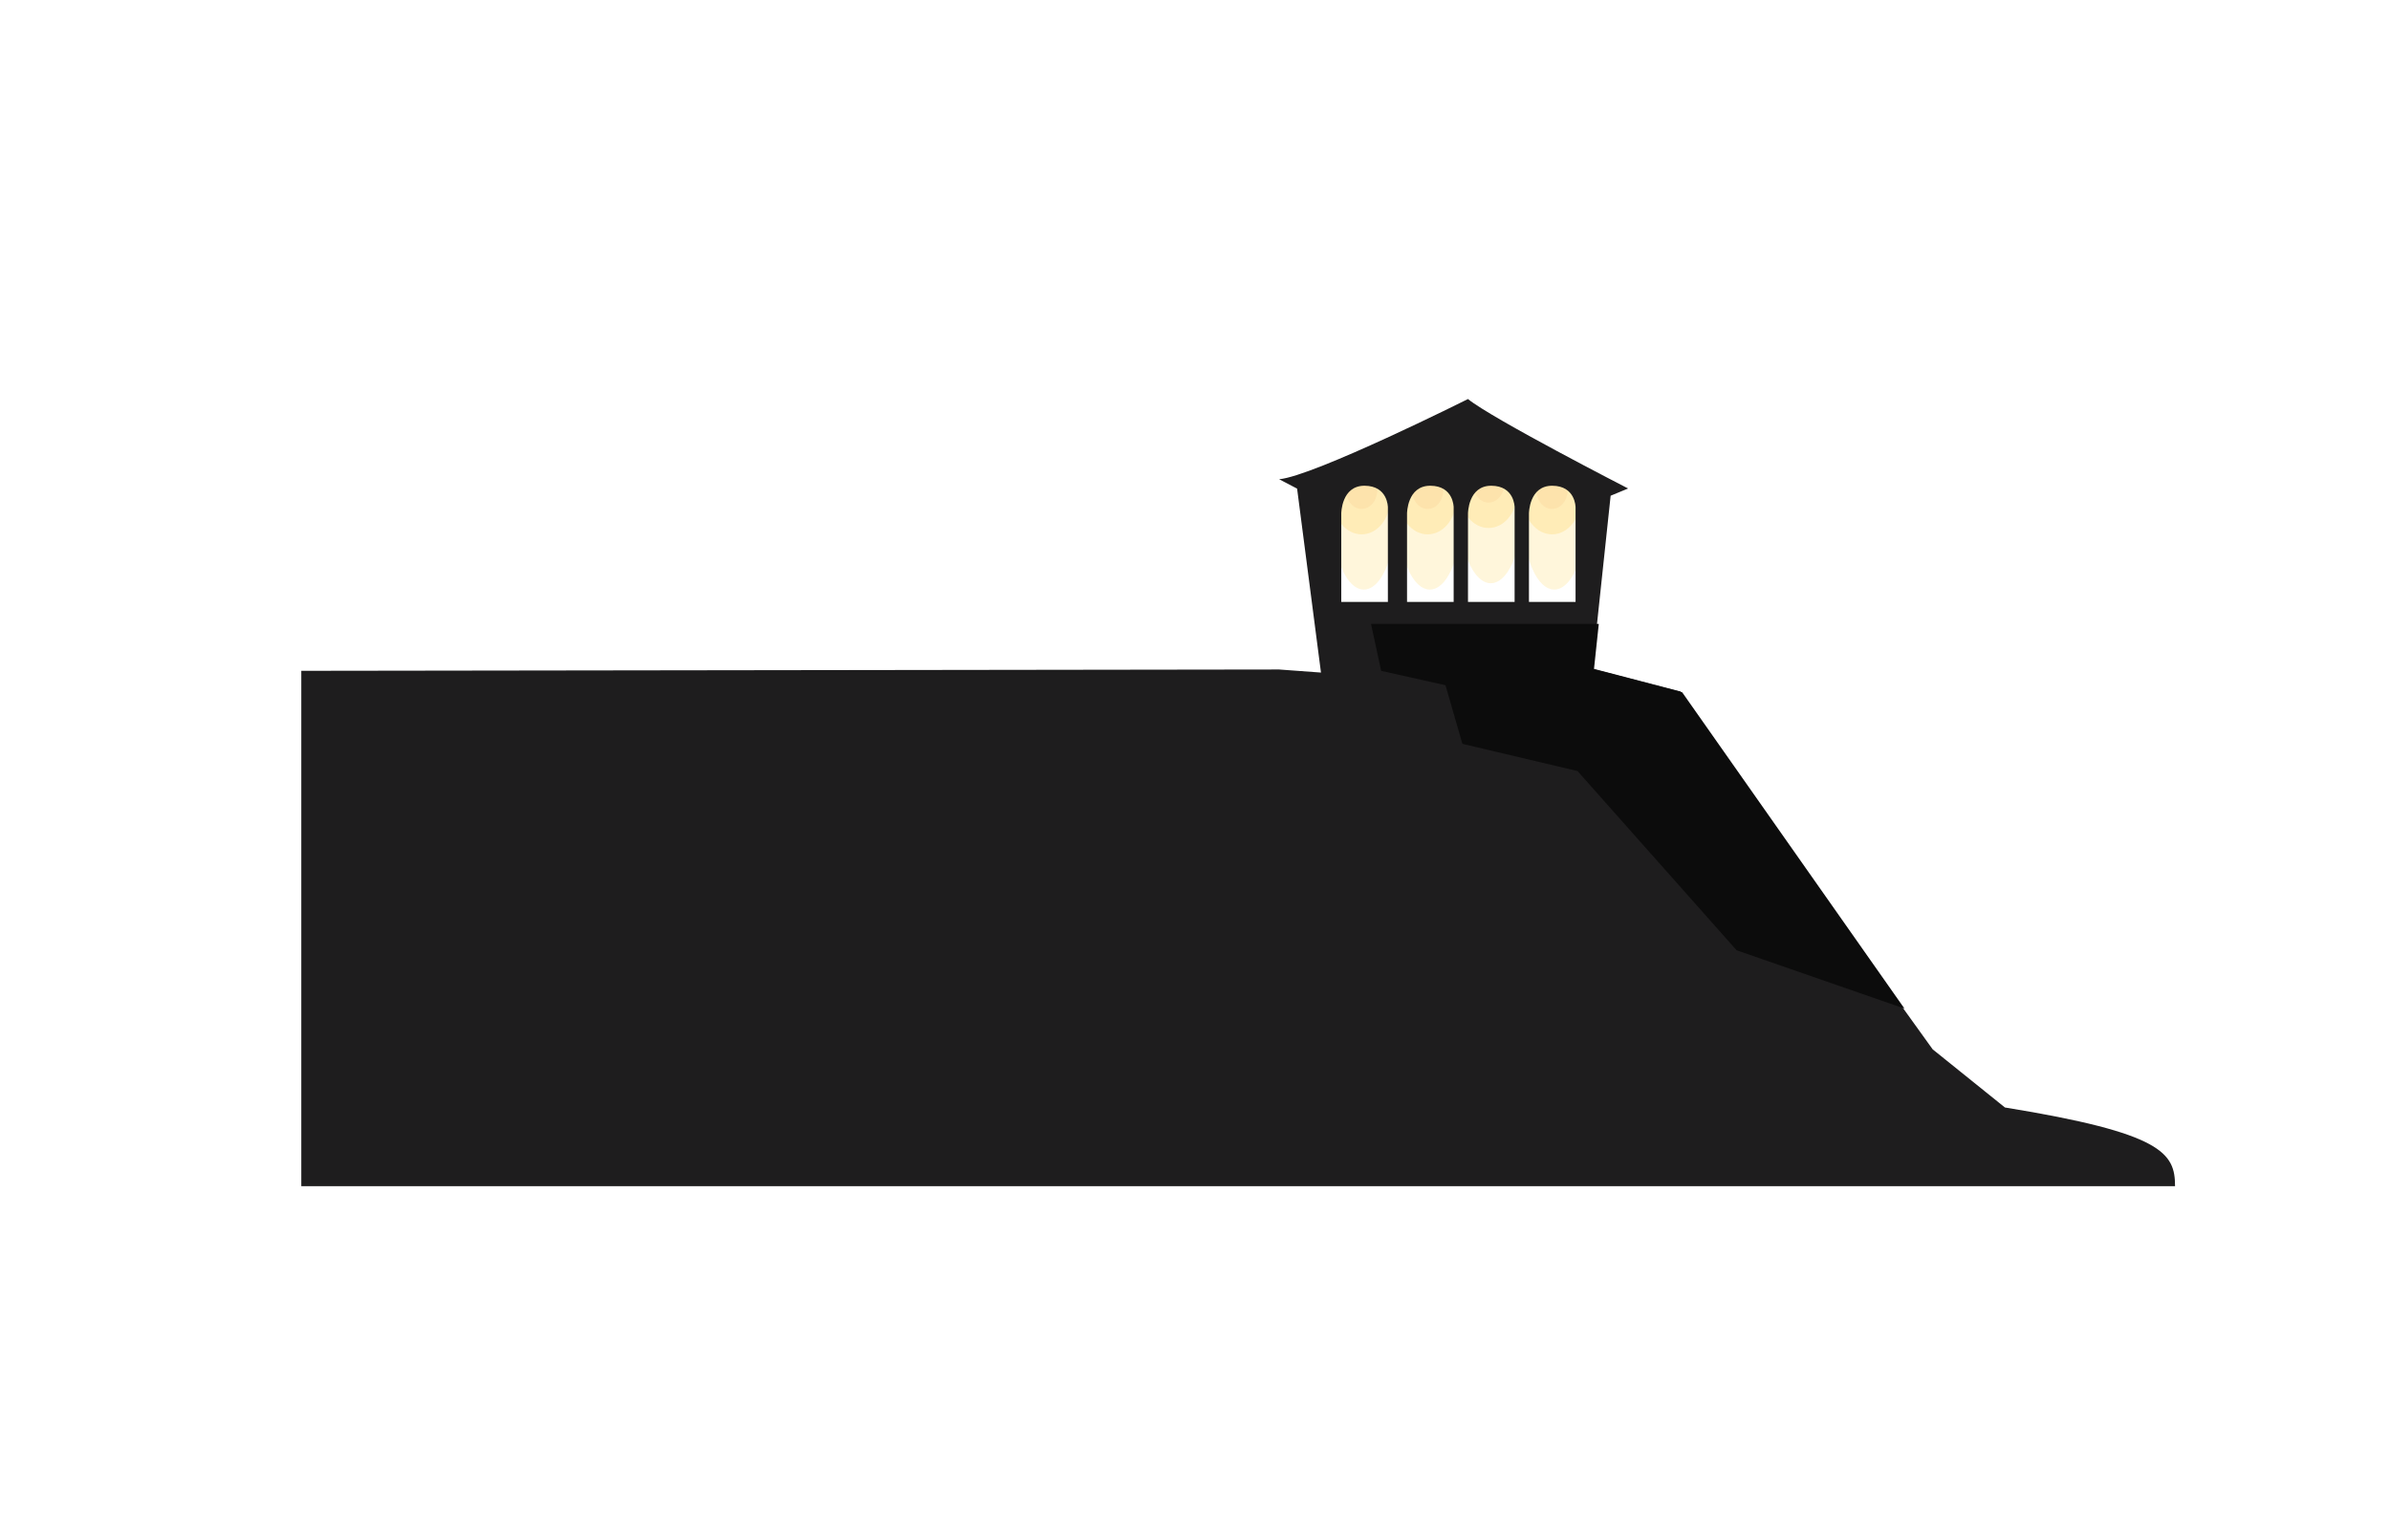 <?xml version="1.0" encoding="utf-8"?>
<!-- Generator: Adobe Illustrator 16.0.0, SVG Export Plug-In . SVG Version: 6.00 Build 0)  -->
<!DOCTYPE svg PUBLIC "-//W3C//DTD SVG 1.1//EN" "http://www.w3.org/Graphics/SVG/1.1/DTD/svg11.dtd">
<svg version="1.1" id="Layer_1" xmlns="http://www.w3.org/2000/svg" xmlns:xlink="http://www.w3.org/1999/xlink" x="0px" y="0px"
	 width="470.666px" height="303.223px" viewBox="0 0 470.666 303.223" enable-background="new 0 0 470.666 303.223"
	 xml:space="preserve">
<g id="Layer_5">
	<g>
		<ellipse opacity="0.3" fill="#FFDF85" cx="281.583" cy="102.737" rx="6" ry="13.375"/>
		<ellipse opacity="0.3" fill="#FFD261" cx="281.146" cy="98.487" rx="5.562" ry="6.75"/>
		<ellipse opacity="0.3" fill="#F7CC94" cx="281.146" cy="96.488" rx="3.088" ry="3.747"/>
	</g>
	<g>
		<ellipse opacity="0.3" fill="#FFDF85" cx="293.583" cy="101.487" rx="6" ry="13.375"/>
		<ellipse opacity="0.3" fill="#FFD261" cx="293.146" cy="97.237" rx="5.562" ry="6.75"/>
		<ellipse opacity="0.3" fill="#F7CC94" cx="293.146" cy="95.238" rx="3.088" ry="3.747"/>
	</g>
	<g>
		<ellipse opacity="0.3" fill="#FFDF85" cx="306.083" cy="102.737" rx="6" ry="13.375"/>
		<ellipse opacity="0.3" fill="#FFD261" cx="305.646" cy="98.487" rx="5.562" ry="6.75"/>
		<ellipse opacity="0.3" fill="#F7CC94" cx="305.646" cy="96.488" rx="3.088" ry="3.747"/>
	</g>
	<g>
		<ellipse opacity="0.3" fill="#FFDF85" cx="268.583" cy="102.737" rx="6" ry="13.375"/>
		<ellipse opacity="0.3" fill="#FFD261" cx="268.146" cy="98.487" rx="5.562" ry="6.75"/>
		<ellipse opacity="0.3" fill="#F7CC94" cx="268.146" cy="96.488" rx="3.088" ry="3.747"/>
	</g>
	<path fill="#1E1D1E" d="M380.604,206.662l-38.789-53.959l-10.877-16.522l-17.369-4.537l1.104-10.394l2.512-23.621l3.445-1.424
		c0,0-26.834-13.771-31.537-17.617c0,0-30.364,15.188-37.192,15.796l3.538,1.847l4.703,36.227l-8.241-0.606l-192.567,0.261v101.5
		h221h148c0-6.521-2.435-10.46-33.5-15.5L380.604,206.662z M273.319,118.549h-9.18v-17.416c0,0,0-5.485,4.59-5.469
		c4.562,0.023,4.59,4.148,4.59,4.252V118.549z M286.27,118.549h-9.181v-17.416c0,0,0-5.485,4.591-5.469
		c4.568,0.021,4.59,4.174,4.59,4.252V118.549z M298.274,118.549h-9.18v-17.416c0,0,0-5.485,4.59-5.469
		c4.568,0.021,4.59,4.174,4.59,4.252V118.549z M310.278,118.549h-9.18v-17.416c0,0,0-5.485,4.59-5.469
		c4.568,0.023,4.59,4.174,4.59,4.252V118.549z"/>
	<path fill="#1E1D1E" d="M318.573,129.41"/>
	<polyline fill="#0C0C0C" points="314.852,122.873 269.995,122.873 271.995,132.119 284.661,134.953 287.995,146.496 
		310.661,151.855 341.995,187.152 375.048,198.633 331.271,136.34 313.902,131.804 314.852,122.873 	"/>
</g>
</svg>
